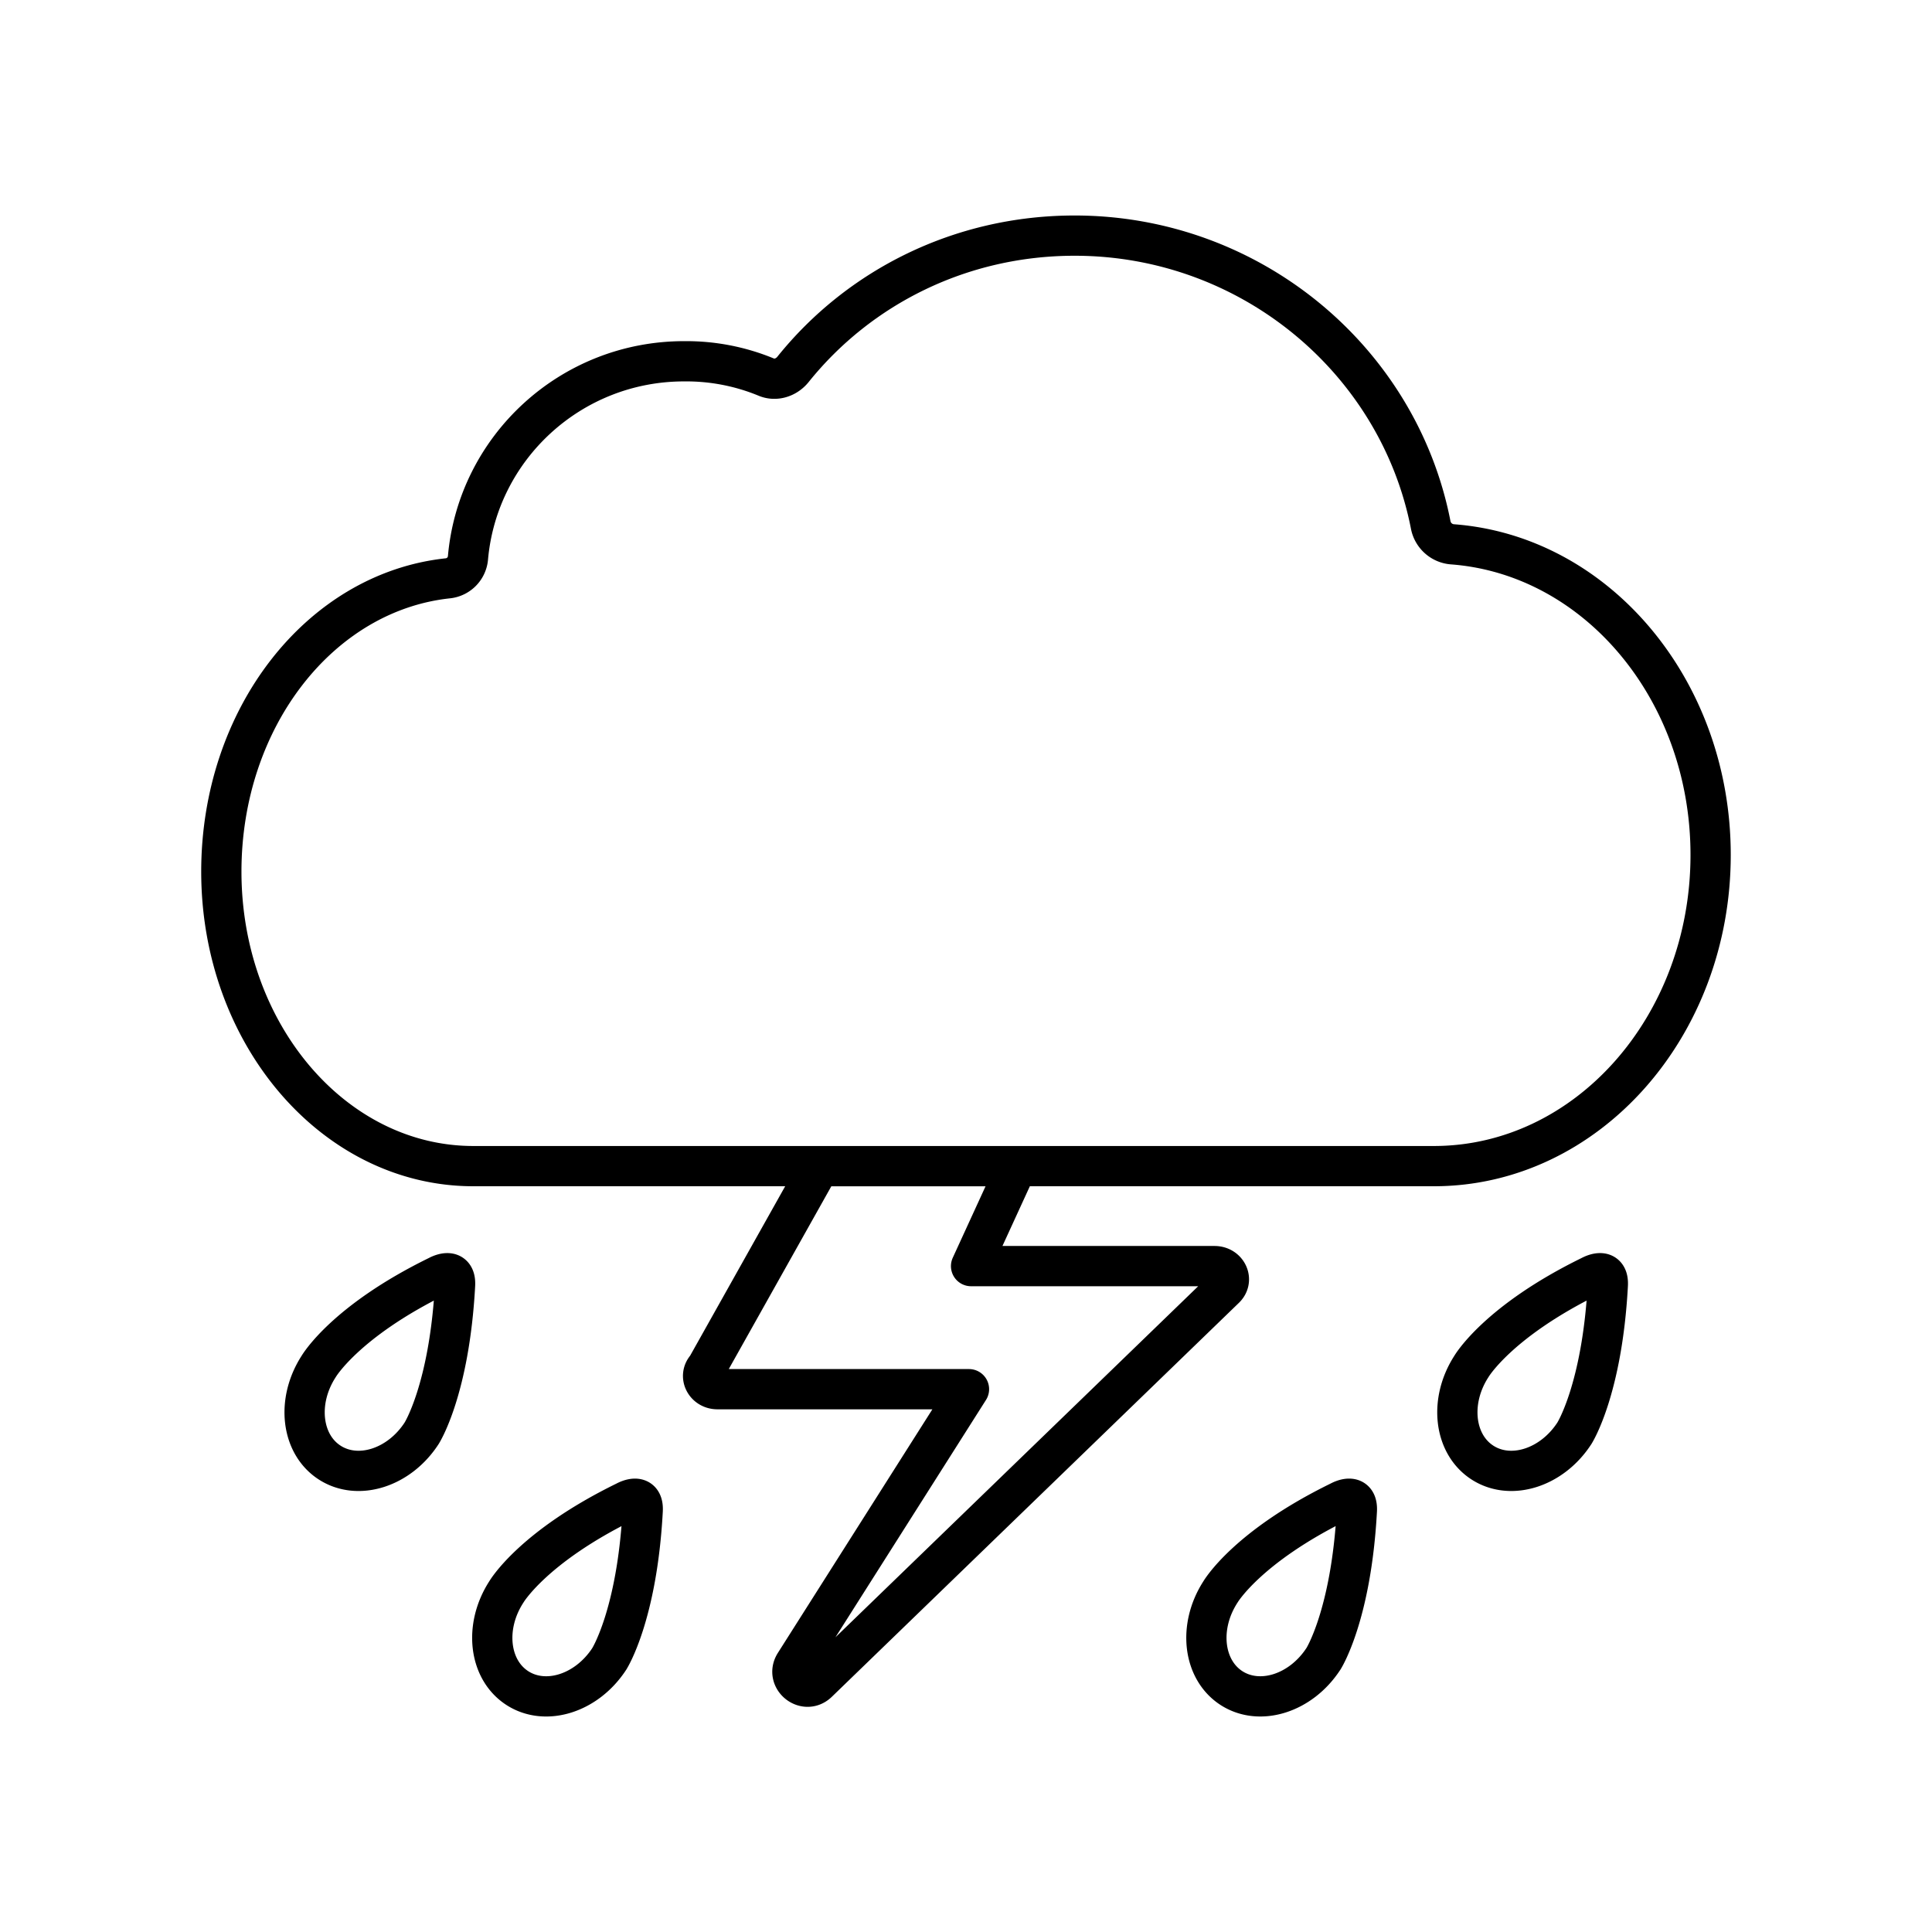 <svg xmlns="http://www.w3.org/2000/svg" width="3em" height="3em" viewBox="0 0 48 48"><path fill="none" stroke="currentColor" stroke-linecap="round" stroke-linejoin="round" d="M15.14 41.21c-.557.86-1.58 1.186-2.287.73c-.708-.458-.83-1.526-.274-2.387c0 0 .648-1.116 2.965-2.249c0 0 .456-.261.423.237c-.141 2.59-.828 3.67-.828 3.67m-4.662-5.604c-.556.861-1.58 1.187-2.287.73s-.83-1.526-.273-2.387c0 0 .648-1.116 2.964-2.249c0 0 .457-.261.424.238c-.142 2.59-.828 3.668-.828 3.668m28.64 0c-.556.861-1.58 1.187-2.287.73s-.83-1.526-.274-2.387c0 0 .649-1.116 2.965-2.249c0 0 .457-.261.424.238c-.142 2.59-.828 3.668-.828 3.668m-6.235 5.603c-.557.86-1.58 1.186-2.287.73c-.707-.458-.83-1.526-.274-2.387c0 0 .648-1.116 2.965-2.249c0 0 .456-.261.424.237c-.142 2.59-.828 3.67-.828 3.67M11.626 13.866a.56.56 0 0 1-.497.502c-3.182.34-5.63 3.473-5.63 7.287c0 4.041 2.803 7.317 6.26 7.317h23.864c3.798 0 6.877-3.462 6.877-7.732c0-4.093-2.828-7.443-6.406-7.716a.596.596 0 0 1-.548-.48c-.8-4.105-4.487-7.19-8.847-7.19c-2.834 0-5.358 1.283-6.997 3.323c-.16.2-.429.291-.665.192a5.2 5.2 0 0 0-2.042-.393c-2.817 0-5.129 2.15-5.369 4.89m8.735 15.107l-2.804 4.998c-.202.212-.038.543.269.543h6.248l-4.326 6.82c-.234.37.255.768.57.464l10.115-9.789c.216-.209.055-.553-.259-.553h-6.048l1.139-2.483z"/></svg>